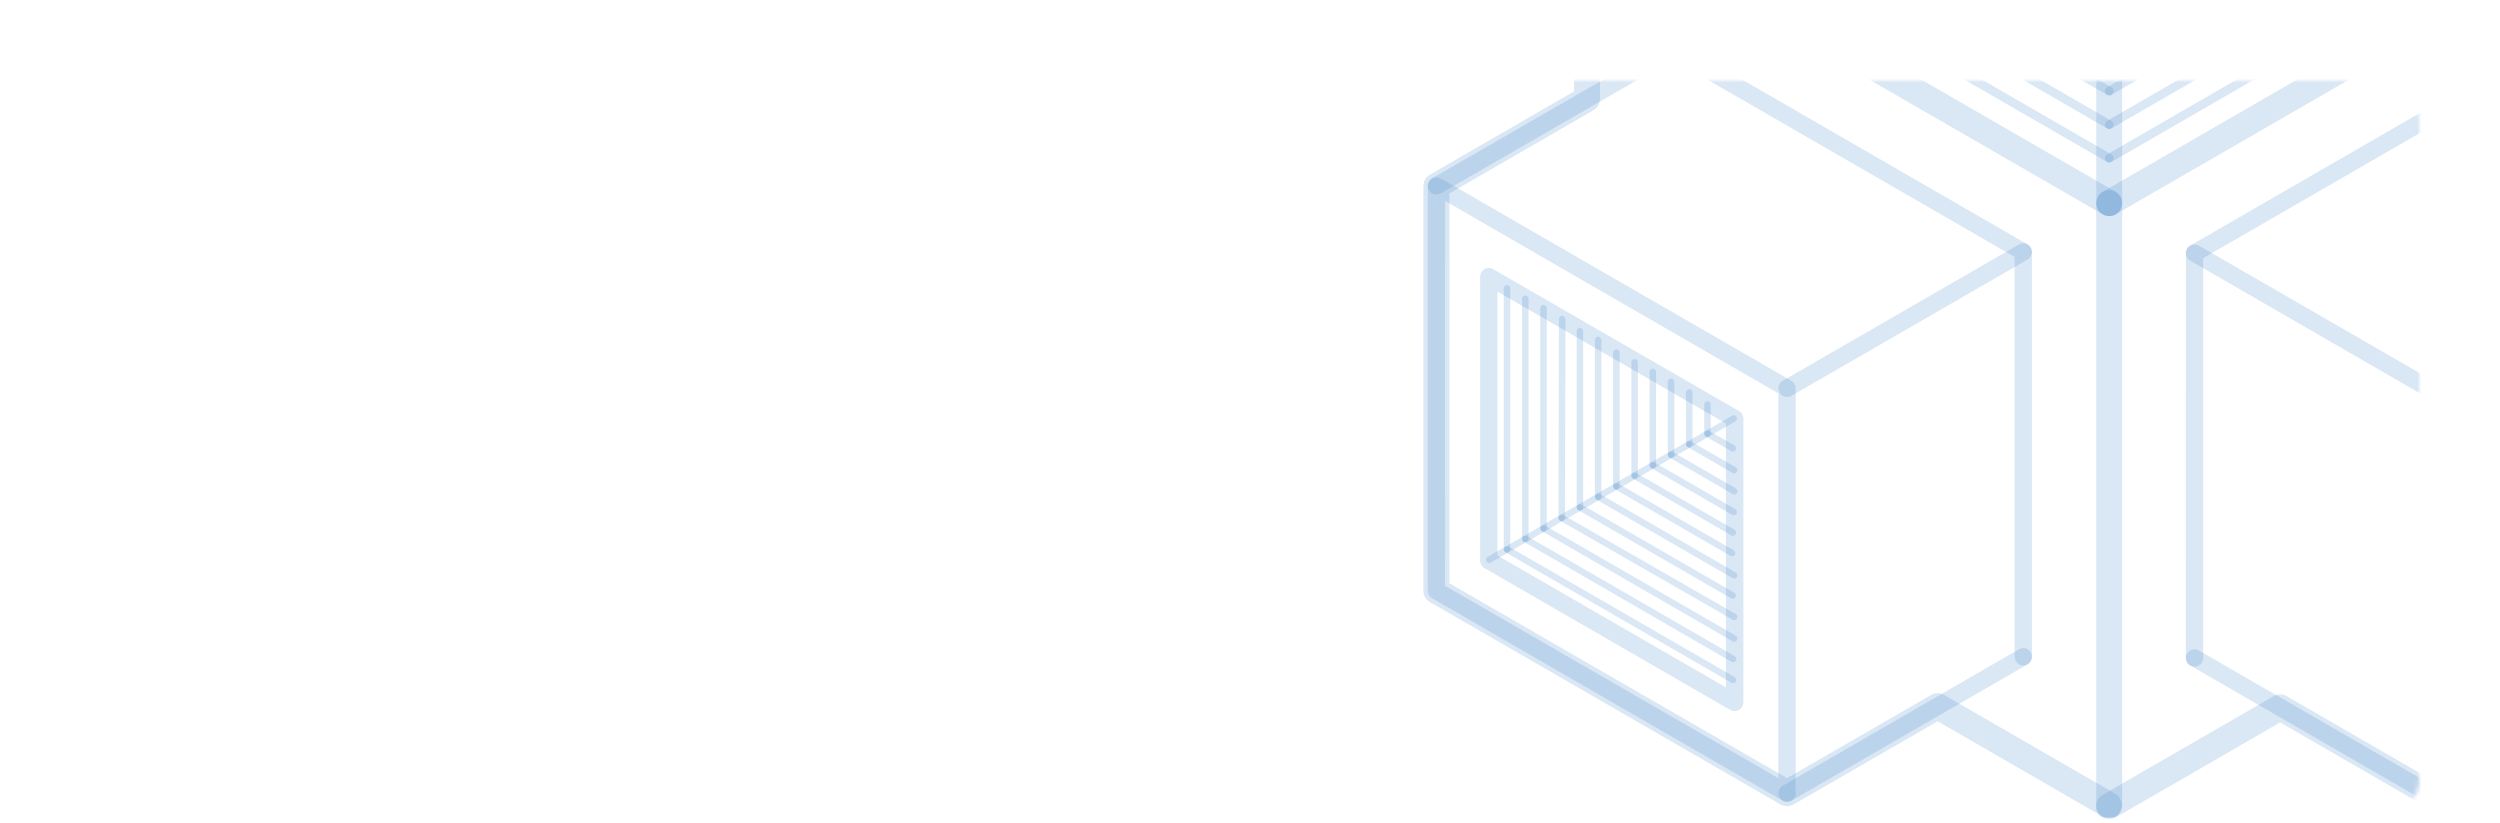 <svg width="620" height="204" viewBox="0 0 620 204" fill="none" xmlns="http://www.w3.org/2000/svg">
<mask id="mask0_1746_2986" style="mask-type:alpha" maskUnits="userSpaceOnUse" x="0" y="20" width="600" height="183">
<rect y="20" width="600" height="183" rx="10" fill="white"/>
</mask>
<g mask="url(#mask0_1746_2986)">
<path d="M523.089 53.595C521.306 53.595 519.865 52.136 519.865 50.365V-38.94C519.865 -40.735 521.3 -42.17 523.089 -42.17C524.878 -42.17 526.301 -40.735 526.301 -38.94V50.365C526.301 52.142 524.866 53.595 523.089 53.595Z" fill="#498BCA" fill-opacity="0.2"/>
<path d="M523.089 40.309C522.711 40.309 522.362 40.108 522.15 39.771C521.849 39.252 522.032 38.596 522.551 38.295L651.979 -36.424C652.487 -36.725 653.154 -36.542 653.443 -36.023C653.733 -35.503 653.562 -34.848 653.054 -34.564L523.626 40.173C523.449 40.273 523.266 40.315 523.089 40.315V40.309Z" fill="#498BCA" fill-opacity="0.2"/>
<path d="M523.089 31.989C522.711 31.989 522.362 31.788 522.15 31.452C521.849 30.932 522.032 30.277 522.551 29.976L651.979 -44.744C652.487 -45.045 653.154 -44.862 653.443 -44.343C653.733 -43.846 653.562 -43.185 653.054 -42.884L523.626 31.853C523.449 31.954 523.266 31.995 523.089 31.995V31.989Z" fill="#498BCA" fill-opacity="0.2"/>
<path d="M523.089 23.669C522.711 23.669 522.362 23.468 522.15 23.132C521.849 22.612 522.032 21.957 522.551 21.656L651.979 -53.064C652.487 -53.365 653.154 -53.182 653.443 -52.662C653.733 -52.166 653.562 -51.505 653.054 -51.204L523.626 23.534C523.449 23.634 523.266 23.675 523.089 23.675V23.669Z" fill="#498BCA" fill-opacity="0.2"/>
<path d="M523.088 40.309C522.899 40.309 522.716 40.267 522.551 40.167L393.123 -34.57C392.603 -34.848 392.432 -35.509 392.721 -36.029C393.023 -36.548 393.678 -36.725 394.198 -36.43L523.625 38.289C524.133 38.59 524.316 39.246 524.003 39.766C523.814 40.102 523.454 40.303 523.088 40.303V40.309Z" fill="#498BCA" fill-opacity="0.2"/>
<path d="M523.088 31.989C522.899 31.989 522.716 31.948 522.551 31.847L393.123 -42.89C392.603 -43.191 392.432 -43.847 392.721 -44.349C393.023 -44.868 393.678 -45.045 394.198 -44.75L523.625 29.97C524.133 30.271 524.316 30.926 524.003 31.446C523.814 31.782 523.454 31.983 523.088 31.983V31.989Z" fill="#498BCA" fill-opacity="0.2"/>
<path d="M523.088 23.669C522.899 23.669 522.716 23.628 522.551 23.527L393.123 -51.21C392.603 -51.511 392.432 -52.166 392.721 -52.668C393.023 -53.188 393.678 -53.365 394.198 -53.07L523.625 21.65C524.133 21.951 524.316 22.606 524.003 23.126C523.814 23.468 523.454 23.663 523.088 23.663V23.669Z" fill="#498BCA" fill-opacity="0.2"/>
<path d="M523.089 203.034C521.305 203.034 519.865 201.599 519.865 199.821V50.364C519.865 48.587 521.299 47.152 523.089 47.152C524.878 47.152 526.301 48.587 526.301 50.364V199.821C526.301 201.599 524.866 203.034 523.089 203.034Z" fill="#498BCA" fill-opacity="0.2"/>
<path d="M523.088 53.595C521.972 53.595 520.892 53.016 520.295 51.977C519.41 50.441 519.935 48.463 521.47 47.566L650.898 -27.154C652.445 -28.051 654.412 -27.514 655.297 -25.979C656.195 -24.444 655.663 -22.465 654.122 -21.568L524.694 53.152C524.187 53.453 523.637 53.589 523.088 53.589V53.595Z" fill="#498BCA" fill-opacity="0.2"/>
<path d="M523.088 53.595C522.527 53.595 521.99 53.453 521.47 53.158L392.042 -21.562C390.507 -22.459 389.976 -24.438 390.867 -25.973C391.753 -27.508 393.719 -28.046 395.278 -27.148L524.694 47.572C526.241 48.469 526.761 50.447 525.869 51.983C525.279 53.022 524.192 53.6 523.088 53.6V53.595Z" fill="#498BCA" fill-opacity="0.2"/>
<path d="M369.321 139.628C369.044 139.628 368.76 139.468 368.625 139.209C368.406 138.831 368.536 138.329 368.914 138.11L429.556 103.095C429.946 102.876 430.436 103.018 430.655 103.396C430.885 103.797 430.755 104.276 430.365 104.494L369.723 139.51C369.605 139.592 369.463 139.628 369.321 139.628Z" fill="#498BCA" fill-opacity="0.2"/>
<path d="M430.194 176.356C429.816 176.356 429.456 176.255 429.119 176.078L368.146 140.886C367.479 140.484 367.072 139.787 367.072 139.008V68.599C367.072 67.843 367.479 67.123 368.146 66.745C368.808 66.343 369.622 66.343 370.29 66.745L431.263 101.937C431.93 102.315 432.349 103.036 432.349 103.791V174.201C432.349 174.98 431.93 175.694 431.263 176.078C430.932 176.255 430.566 176.356 430.194 176.356ZM371.358 137.768L428.039 170.486V105.026L371.358 72.307V137.768Z" fill="#498BCA" fill-opacity="0.2"/>
<path d="M373.738 137.053C373.289 137.053 372.929 136.693 372.929 136.256V71.533C372.929 71.073 373.289 70.713 373.738 70.713C374.186 70.713 374.547 71.073 374.547 71.533V136.256C374.547 136.693 374.186 137.053 373.738 137.053Z" fill="#498BCA" fill-opacity="0.2"/>
<path d="M378.262 134.461C377.825 134.461 377.464 134.101 377.464 133.646V74.108C377.464 73.671 377.825 73.311 378.262 73.311C378.698 73.311 379.082 73.671 379.082 74.108V133.646C379.082 134.107 378.722 134.461 378.262 134.461Z" fill="#498BCA" fill-opacity="0.2"/>
<path d="M382.79 131.845C382.341 131.845 381.969 131.485 381.969 131.048V76.423C381.969 75.986 382.329 75.626 382.778 75.626C383.227 75.626 383.587 75.986 383.587 76.423V131.048C383.587 131.485 383.227 131.845 382.79 131.845Z" fill="#498BCA" fill-opacity="0.2"/>
<path d="M387.295 129.235C386.775 129.235 386.498 128.875 386.498 128.438L386.616 79.115C386.616 78.678 386.953 78.318 387.425 78.318C387.897 78.318 388.234 78.678 388.234 79.115L388.092 128.438C388.092 128.875 387.732 129.235 387.295 129.235Z" fill="#498BCA" fill-opacity="0.2"/>
<path d="M391.824 126.637C391.375 126.637 391.009 126.277 391.009 125.822V82.085C391.009 81.648 391.375 81.288 391.824 81.288C392.273 81.288 392.621 81.648 392.621 82.085V125.822C392.621 126.283 392.261 126.637 391.824 126.637Z" fill="#498BCA" fill-opacity="0.2"/>
<path d="M396.335 124.004C395.898 124.004 395.538 123.643 395.538 123.206V84.258C395.538 83.821 395.898 83.461 396.335 83.461C396.772 83.461 397.144 83.821 397.144 84.258L397.156 123.206C397.156 123.643 396.79 124.004 396.335 124.004Z" fill="#498BCA" fill-opacity="0.2"/>
<path d="M400.865 121.411C400.416 121.411 400.044 121.051 400.044 120.591V87.488C400.044 87.028 400.41 86.667 400.865 86.667C401.319 86.667 401.662 87.028 401.662 87.488V120.591C401.662 121.051 401.302 121.411 400.865 121.411Z" fill="#498BCA" fill-opacity="0.2"/>
<path d="M405.376 118.795C404.939 118.795 404.579 118.435 404.579 117.998V89.844C404.579 89.407 404.939 89.023 405.376 89.023C405.813 89.023 406.185 89.401 406.185 89.844V117.998C406.185 118.435 405.825 118.795 405.376 118.795Z" fill="#498BCA" fill-opacity="0.2"/>
<path d="M409.905 116.203C409.457 116.203 409.085 115.825 409.085 115.388V92.206C409.085 91.769 409.457 91.409 409.905 91.409C410.354 91.409 410.703 91.769 410.703 92.206V115.388C410.703 115.825 410.342 116.203 409.905 116.203Z" fill="#498BCA" fill-opacity="0.2"/>
<path d="M414.411 113.587C413.974 113.587 413.614 113.227 413.614 112.767V94.692C413.614 94.255 413.974 93.895 414.411 93.895C414.848 93.895 415.231 94.255 415.231 94.692V112.767C415.231 113.227 414.865 113.587 414.411 113.587Z" fill="#498BCA" fill-opacity="0.2"/>
<path d="M418.94 110.978C418.491 110.978 418.119 110.617 418.119 110.163V97.314C418.119 96.877 418.485 96.517 418.94 96.517C419.395 96.517 419.737 96.877 419.737 97.314V110.163C419.737 110.623 419.377 110.978 418.94 110.978Z" fill="#498BCA" fill-opacity="0.2"/>
<path d="M423.451 108.362C423.014 108.362 422.654 108.001 422.654 107.564V100.302C422.654 99.865 423.002 99.504 423.451 99.504C423.888 99.504 424.248 99.865 424.248 100.302L424.26 107.564C424.26 108.001 423.912 108.362 423.451 108.362Z" fill="#498BCA" fill-opacity="0.2"/>
<path d="M429.793 169.435C429.663 169.435 429.521 169.394 429.391 169.317L373.325 136.953C372.947 136.734 372.817 136.232 373.047 135.855C373.254 135.453 373.756 135.335 374.146 135.553L430.2 167.918C430.59 168.16 430.72 168.638 430.489 169.016C430.348 169.276 430.07 169.435 429.793 169.435Z" fill="#498BCA" fill-opacity="0.2"/>
<path d="M429.822 164.227C429.692 164.227 429.55 164.186 429.42 164.127L377.853 134.337C377.475 134.119 377.334 133.64 377.552 133.239C377.783 132.861 378.273 132.719 378.662 132.938L430.229 162.727C430.607 162.946 430.749 163.448 430.518 163.826C430.371 164.086 430.099 164.227 429.822 164.227Z" fill="#498BCA" fill-opacity="0.2"/>
<path d="M430.076 159.143C429.934 159.143 429.799 159.126 429.675 159.043L382.377 131.727C381.987 131.509 381.869 131.03 382.088 130.629C382.306 130.251 382.796 130.109 383.186 130.351L430.472 157.643C430.85 157.862 430.991 158.364 430.773 158.742C430.614 159.002 430.354 159.143 430.076 159.143Z" fill="#498BCA" fill-opacity="0.2"/>
<path d="M430.076 153.776C429.934 153.776 429.798 153.758 429.674 153.675L386.9 129.135C386.522 128.916 386.38 128.414 386.599 128.037C386.817 127.659 387.319 127.517 387.697 127.735L430.472 152.276C430.849 152.494 430.991 152.996 430.773 153.374C430.625 153.634 430.353 153.776 430.076 153.776Z" fill="#498BCA" fill-opacity="0.2"/>
<path d="M429.692 148.485C429.551 148.485 429.415 148.467 429.285 148.385L391.417 126.519C391.028 126.301 390.91 125.799 391.128 125.421C391.346 125.043 391.837 124.901 392.226 125.12L430.094 146.985C430.472 147.204 430.614 147.706 430.395 148.084C430.247 148.343 429.976 148.485 429.698 148.485H429.692Z" fill="#498BCA" fill-opacity="0.2"/>
<path d="M430.076 143.495C429.934 143.495 429.799 143.454 429.675 143.377L395.934 123.903C395.557 123.685 395.415 123.183 395.633 122.805C395.864 122.427 396.354 122.285 396.743 122.504L430.472 141.978C430.85 142.196 430.991 142.698 430.773 143.094C430.613 143.336 430.354 143.495 430.076 143.495Z" fill="#498BCA" fill-opacity="0.2"/>
<path d="M429.533 137.968C429.391 137.968 429.255 137.927 429.131 137.85L400.451 121.293C400.062 121.075 399.944 120.573 400.162 120.195C400.381 119.817 400.871 119.675 401.26 119.894L429.928 136.451C430.318 136.669 430.448 137.171 430.229 137.567C430.082 137.809 429.81 137.968 429.533 137.968Z" fill="#498BCA" fill-opacity="0.2"/>
<path d="M429.745 132.861C429.616 132.861 429.474 132.843 429.344 132.76L404.975 118.695C404.597 118.453 404.455 117.975 404.674 117.579C404.892 117.201 405.394 117.059 405.772 117.301L430.153 131.367C430.531 131.585 430.673 132.087 430.454 132.465C430.295 132.725 430.035 132.867 429.745 132.867V132.861Z" fill="#498BCA" fill-opacity="0.2"/>
<path d="M429.975 127.777C429.833 127.777 429.698 127.735 429.574 127.676L409.503 116.085C409.102 115.867 408.972 115.365 409.202 114.987C409.42 114.609 409.922 114.467 410.3 114.686L430.371 126.277C430.749 126.495 430.89 126.997 430.672 127.375C430.512 127.635 430.253 127.777 429.975 127.777Z" fill="#498BCA" fill-opacity="0.2"/>
<path d="M430.076 122.628C429.934 122.628 429.798 122.586 429.674 122.51L414.015 113.469C413.637 113.251 413.495 112.749 413.725 112.371C413.932 111.993 414.434 111.851 414.824 112.07L430.477 121.11C430.855 121.352 430.997 121.831 430.778 122.208C430.619 122.468 430.359 122.628 430.082 122.628H430.076Z" fill="#498BCA" fill-opacity="0.2"/>
<path d="M430.076 117.402C429.934 117.402 429.798 117.361 429.674 117.302L418.532 110.86C418.142 110.641 418.024 110.163 418.243 109.761C418.461 109.383 418.963 109.242 419.341 109.46L430.471 115.902C430.849 116.121 430.991 116.623 430.773 117.001C430.613 117.26 430.353 117.402 430.076 117.402Z" fill="#498BCA" fill-opacity="0.2"/>
<path d="M429.733 111.993C429.592 111.993 429.456 111.952 429.332 111.875L423.049 108.261C422.671 108.019 422.53 107.541 422.76 107.145C422.978 106.767 423.468 106.626 423.858 106.868L430.135 110.482C430.525 110.724 430.655 111.202 430.436 111.58C430.289 111.857 430.017 111.999 429.739 111.999L429.733 111.993Z" fill="#498BCA" fill-opacity="0.2"/>
<path d="M443.22 198.847H443.178C442.8 198.847 442.44 198.764 442.098 198.57L355.155 148.367C354.488 147.989 354.081 147.269 354.081 146.513V46.113C354.081 45.334 354.5 44.637 355.155 44.235C355.811 43.857 356.643 43.857 357.311 44.235L444.259 94.432C444.92 94.834 445.328 95.531 445.328 96.31V196.267C445.357 196.408 445.375 196.544 445.375 196.704C445.375 197.879 444.407 198.841 443.22 198.841V198.847ZM358.367 145.273L441.029 192.978V97.55L358.379 49.821L358.367 145.273Z" fill="#498BCA" fill-opacity="0.2"/>
<path d="M443.185 198.847C442.446 198.847 441.726 198.469 441.33 197.79C440.734 196.751 441.088 195.434 442.11 194.856L500.709 161.015C501.725 160.419 503.042 160.773 503.644 161.812C504.234 162.828 503.886 164.145 502.859 164.747L444.271 198.564C443.934 198.764 443.551 198.841 443.196 198.841L443.185 198.847Z" fill="#498BCA" fill-opacity="0.2"/>
<path d="M443.184 98.448C442.434 98.448 441.72 98.07 441.318 97.373C440.728 96.357 441.07 95.04 442.103 94.438L500.691 60.621C501.718 60.025 503.035 60.379 503.626 61.401C504.216 62.44 503.874 63.757 502.84 64.353L444.259 98.17C443.91 98.371 443.538 98.448 443.184 98.448Z" fill="#498BCA" fill-opacity="0.2"/>
<path d="M356.229 48.251C355.491 48.251 354.771 47.873 354.375 47.17C353.779 46.154 354.127 44.838 355.155 44.235L413.754 10.418C414.77 9.822 416.086 10.176 416.689 11.216C417.279 12.231 416.931 13.548 415.897 14.15L357.31 47.967C356.973 48.168 356.589 48.245 356.235 48.245L356.229 48.251Z" fill="#498BCA" fill-opacity="0.2"/>
<path d="M523.012 202.892C522.474 202.892 521.913 202.75 521.394 202.455L480.532 178.871L444.796 199.503C443.798 200.064 442.564 200.064 441.566 199.503L354.618 149.306C353.62 148.727 353 147.67 353 146.513L353.012 46.113C353.012 44.956 353.62 43.899 354.618 43.32L390.36 22.671V-24.514C390.36 -26.292 391.806 -27.727 393.584 -27.727C395.361 -27.727 396.796 -26.292 396.796 -24.514V24.525C396.796 25.682 396.2 26.739 395.202 27.318L359.46 47.967L359.448 144.653L443.184 192.978L478.926 172.346C479.912 171.768 481.152 171.768 482.15 172.346L524.629 196.869C526.165 197.767 526.696 199.745 525.805 201.28C525.208 202.319 524.122 202.898 523.012 202.898V202.892Z" fill="#498BCA" fill-opacity="0.2"/>
<path d="M501.772 165.024C500.585 165.024 499.629 164.068 499.629 162.887L499.617 63.709L413.755 14.15C412.715 13.554 412.367 12.237 412.963 11.216C413.554 10.176 414.871 9.816 415.898 10.418L502.841 60.615C503.508 60.993 503.915 61.714 503.915 62.469V162.887C503.915 164.062 502.959 165.024 501.772 165.024Z" fill="#498BCA" fill-opacity="0.2"/>
<path d="M602.815 98.749C602.455 98.749 602.089 98.648 601.746 98.471L543.159 64.63C542.143 64.052 541.783 62.735 542.379 61.696C542.958 60.68 544.275 60.32 545.314 60.916L603.896 94.733C604.935 95.33 605.272 96.646 604.681 97.668C604.28 98.365 603.565 98.743 602.815 98.743V98.749Z" fill="#498BCA" fill-opacity="0.2"/>
<path d="M602.815 199.142C602.455 199.142 602.089 199.042 601.747 198.865L543.159 165.024C542.132 164.446 541.783 163.129 542.374 162.113C542.964 161.074 544.281 160.714 545.308 161.316L603.896 195.133C604.935 195.729 605.272 197.046 604.681 198.068C604.28 198.764 603.565 199.148 602.815 199.148V199.142Z" fill="#498BCA" fill-opacity="0.2"/>
<path d="M522.989 203.175C521.89 203.175 520.804 202.597 520.196 201.581C519.316 200.022 519.835 198.068 521.383 197.17L563.862 172.648C564.848 172.069 566.088 172.069 567.086 172.648L602.822 193.279L686.558 144.936V48.268L650.822 27.619C649.812 27.041 649.204 25.984 649.204 24.826V-24.213C649.204 -25.991 650.639 -27.425 652.416 -27.425C654.194 -27.425 655.646 -25.991 655.646 -24.213V22.972L691.382 43.621C692.38 44.182 693 45.257 693 46.397V146.796C693 147.954 692.38 149.028 691.394 149.589L604.434 199.786C603.436 200.365 602.208 200.365 601.21 199.804L565.468 179.155L524.607 202.756C524.099 203.034 523.55 203.175 522.989 203.175Z" fill="#498BCA" fill-opacity="0.2"/>
<path d="M544.228 165.326C543.041 165.326 542.084 164.369 542.084 163.17L542.096 62.771C542.096 62.015 542.503 61.294 543.165 60.917L630.113 10.72C631.129 10.123 632.446 10.478 633.048 11.499C633.644 12.538 633.29 13.855 632.268 14.434L546.383 64.017V163.176C546.383 164.375 545.414 165.332 544.228 165.332V165.326Z" fill="#498BCA" fill-opacity="0.2"/>
</g>
</svg>
